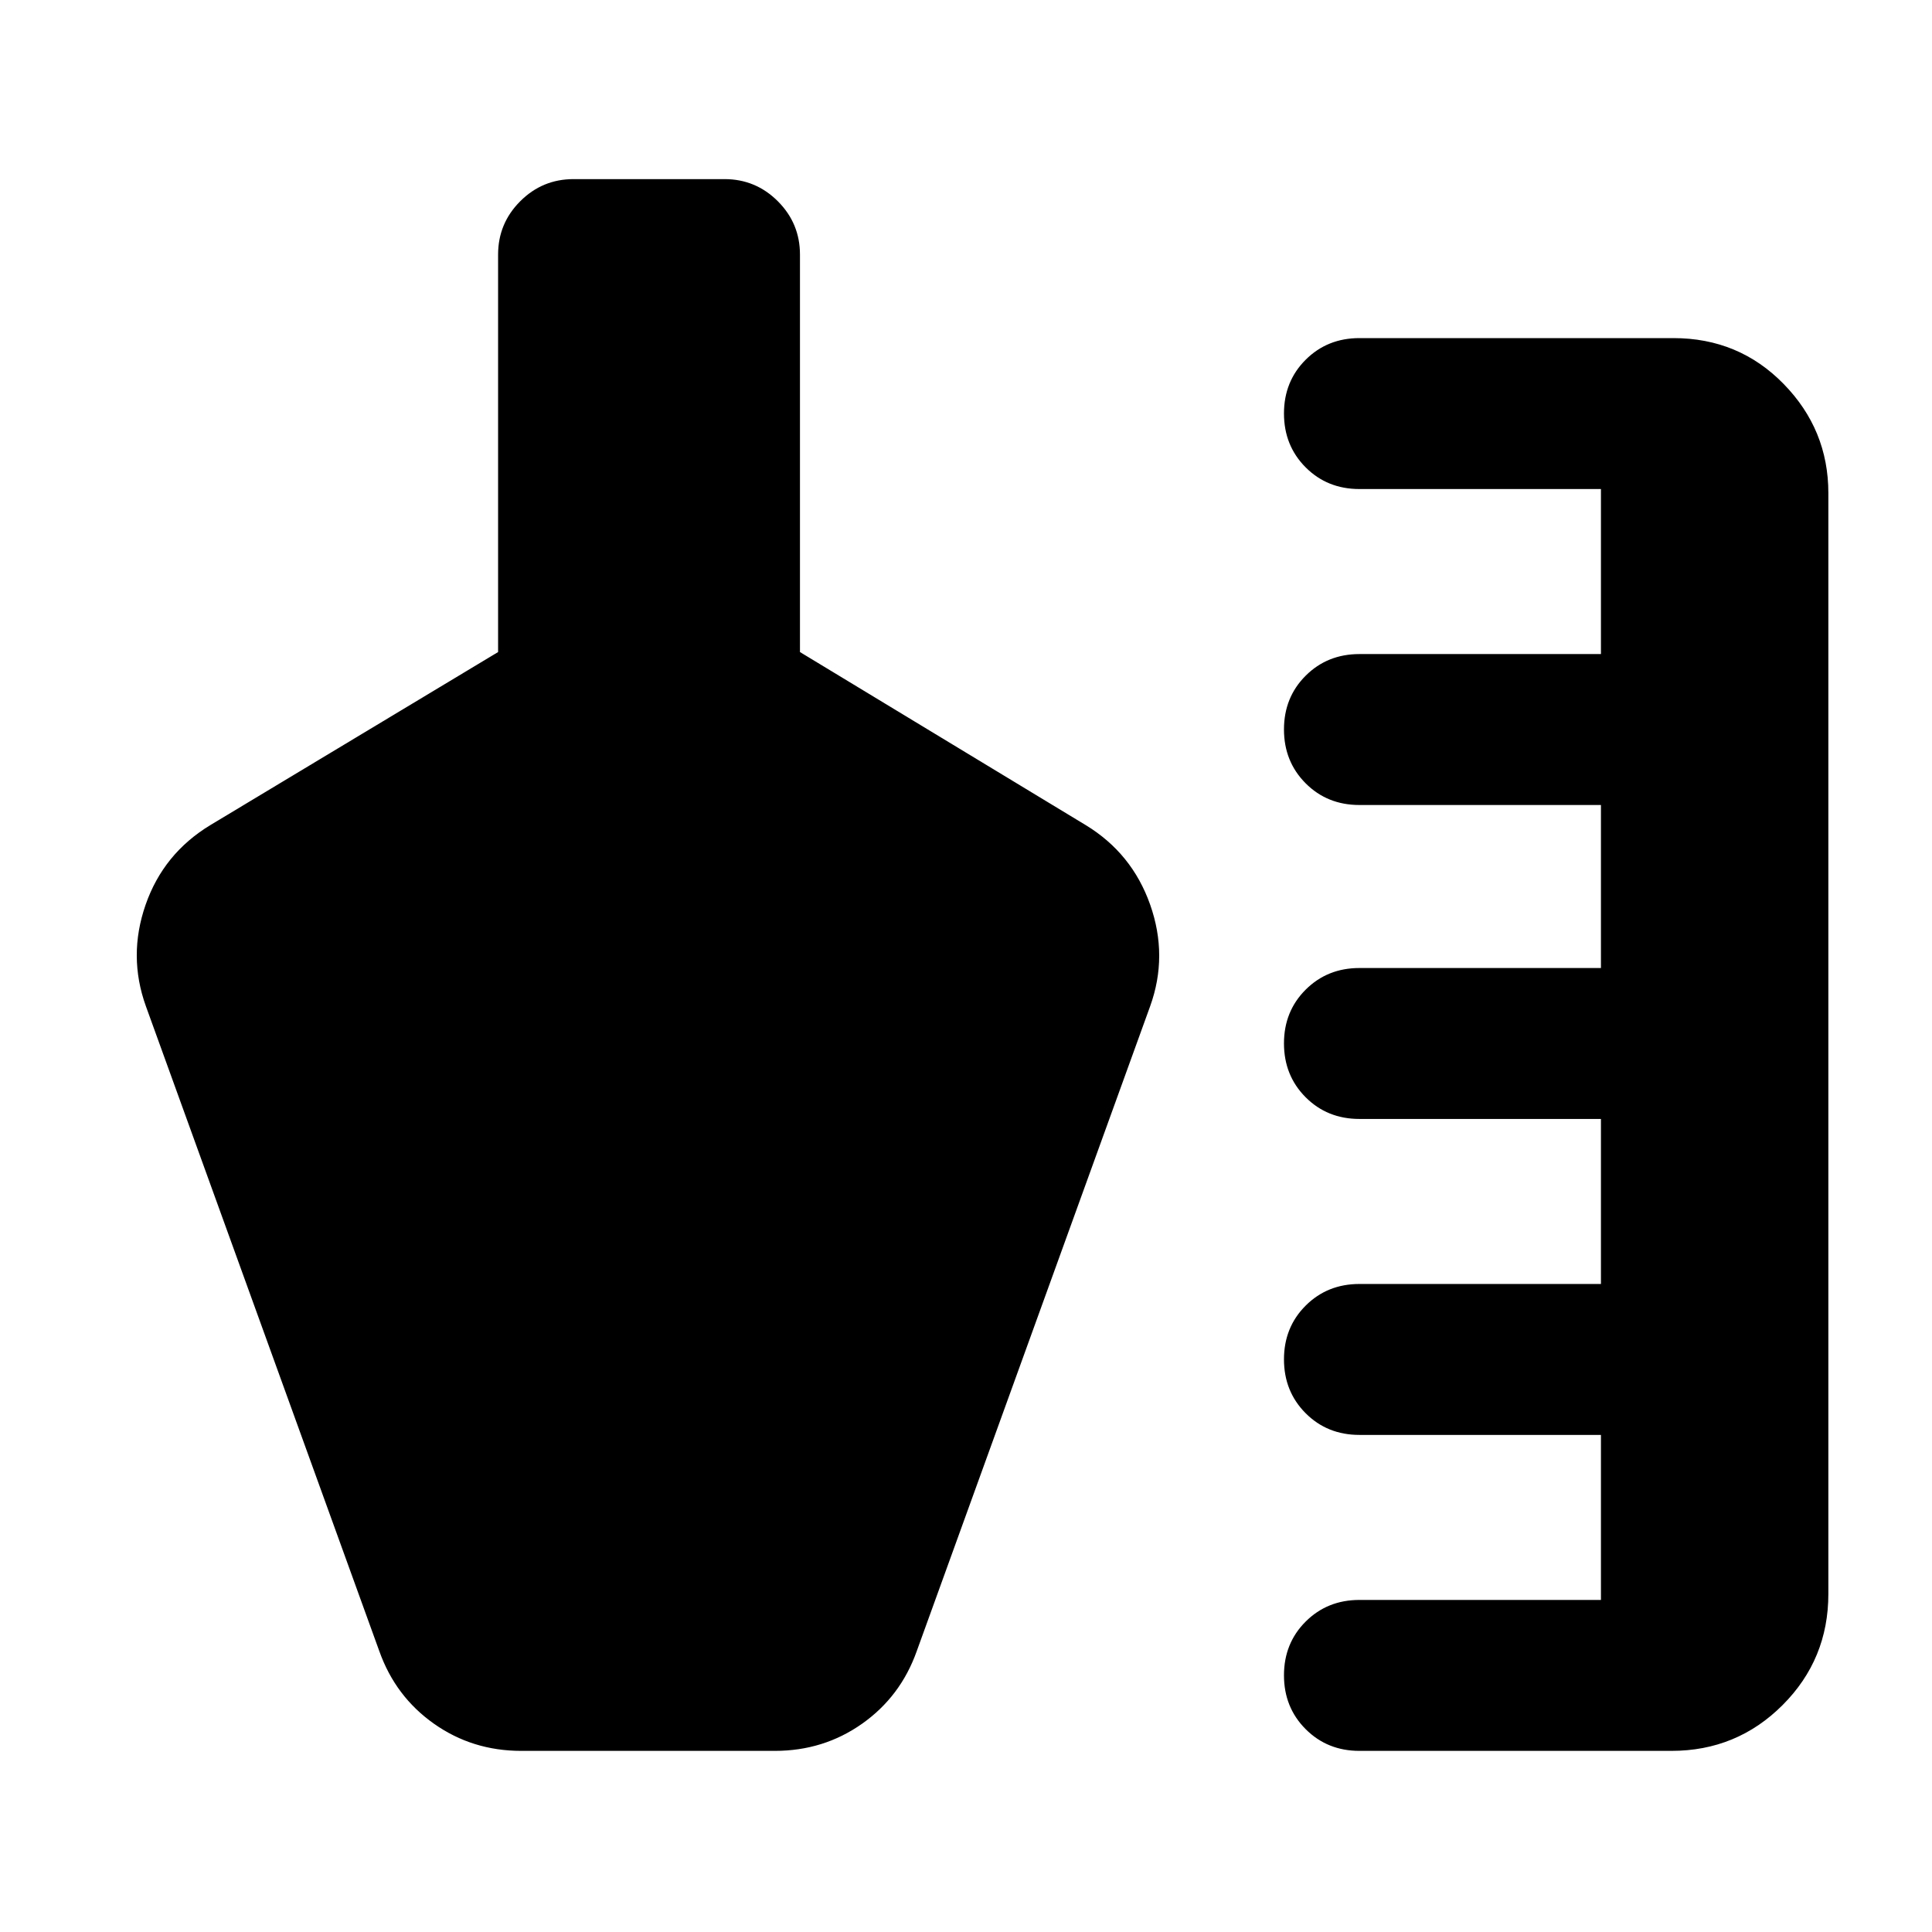 <svg xmlns="http://www.w3.org/2000/svg" height="24" viewBox="0 -960 960 960" width="24"><path d="M675.5-90q-15.94 0-26.72-10.79Q638-111.59 638-127.54q0-15.96 10.78-26.71T675.5-165h120v-82h-120q-16 0-26.75-10.79Q638-268.59 638-284.54q0-15.96 10.78-26.71T675.5-322h120v-82h-120q-16 0-26.75-10.79Q638-425.59 638-441.54q0-15.96 10.78-26.71T675.5-479h120v-81h-120q-16 0-26.75-10.79Q638-581.59 638-597.54q0-15.96 10.78-26.71T675.5-635h120v-82h-120q-16 0-26.75-10.79Q638-738.59 638-754.54q0-15.96 10.78-26.71T675.5-792h156q32.5 0 54.75 22.75T908.5-715v547q0 32.5-22.75 55.25T830.5-90h-155Zm-487-49.5L72.5-460q-9-25-.15-50.43Q81.2-535.87 104.5-550l143-86v-197.5q0-15.5 11-26.5t26.5-11h75q15.5 0 26.5 11t11 26.5V-636l142 86q23 14 32 39.5t0 50.5l-116 320.5q-8 22.5-27.12 36Q409.25-90 385-90H259q-24.25 0-43.38-13.5-19.12-13.5-27.12-36Z"/></svg>